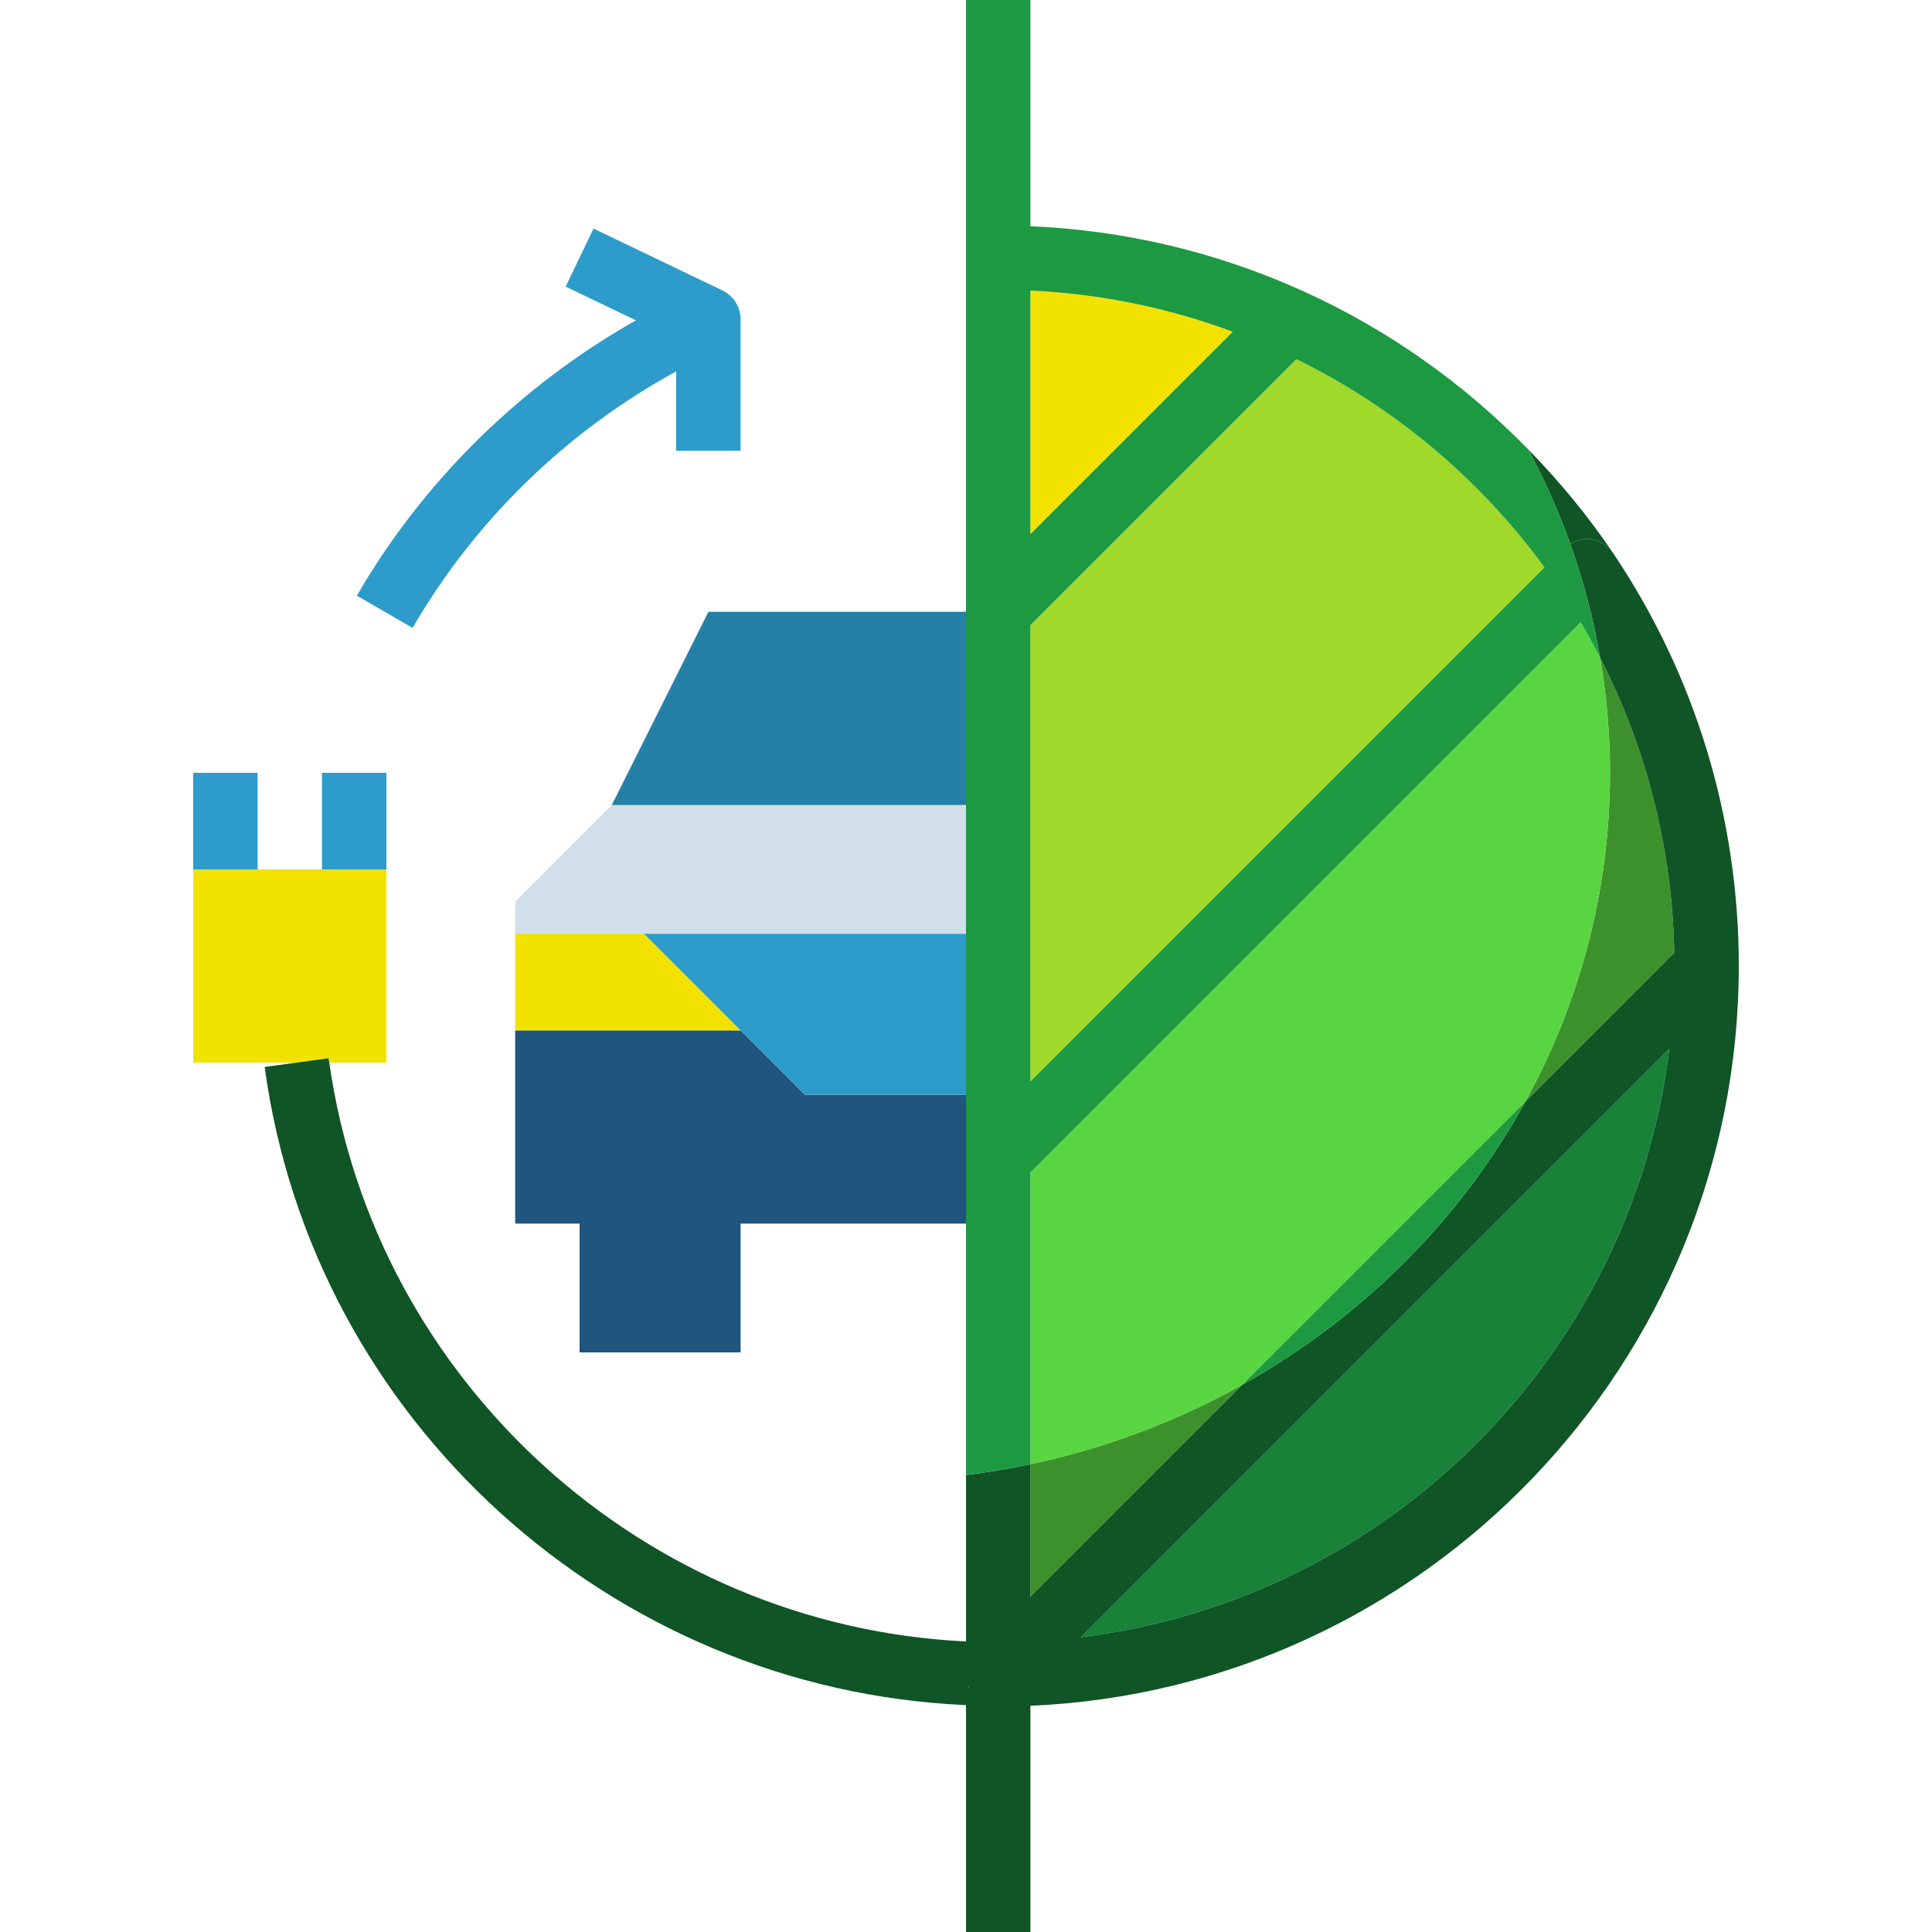 <?xml version="1.0" encoding="iso-8859-1"?>
<!-- Generator: Adobe Illustrator 19.0.0, SVG Export Plug-In . SVG Version: 6.00 Build 0)  -->
<svg version="1.1" id="Capa_1" xmlns="http://www.w3.org/2000/svg" xmlns:xlink="http://www.w3.org/1999/xlink" x="0px" y="0px"
	 viewBox="0 0 480 480" style="enable-background:new 0 0 480 480;" xml:space="preserve">
<polygon style="fill:#20557D;" points="240,272 200,272 184,256 128,256 128,304 144,304 144,336 184,336 184,304 240,304 240,288 
	"/>
<polygon style="fill:#D0DFEA;" points="240,232 240,200 152,200 128,224 128,232 160,232 "/>
<polygon style="fill:#F1E200;" points="160,232 128,232 128,256 184,256 "/>
<polygon style="fill:#2D9CCA;" points="160,232 184,256 200,272 240,272 240,232 "/>
<polygon style="fill:#2580A6;" points="240,152 176,152 152,200 240,200 "/>
<path style="fill:#F1E200;" d="M81.806,264H96v-48h-8h-8H64h-8h-8v48h25.68l7.93-1.078C81.659,263.287,81.753,263.636,81.806,264z"
	/>
<path style="fill:#1D9942;" d="M240.609,419.063c0.098,0.238,0.269,0.422,0.388,0.646c-0.174-0.329-0.351-0.655-0.478-1.007
	C240.562,418.82,240.561,418.945,240.609,419.063z"/>
<g>
	<path style="fill:#2D9CCA;" d="M168,92.277V112h16V79.359c0-3.078-1.766-5.883-4.539-7.211l-32-15.359l-6.922,14.422l17.458,8.379
		c-28.586,16.139-52.872,39.935-69.333,68.402l13.844,8.016C117.963,129.278,140.94,107.019,168,92.277z"/>
	<polygon style="fill:#2D9CCA;" points="64,216 64,192 48,192 48,216 56,216 	"/>
	<polygon style="fill:#2D9CCA;" points="96,216 96,192 80,192 80,216 88,216 	"/>
</g>
<path style="fill:#F1E200;" d="M256,132.688l50.266-50.266c-16.156-6-33-9.43-50.266-10.234V132.688z"/>
<path style="fill:#188239;" d="M414.75,260.563L268.563,406.75C344.797,397.406,405.406,336.797,414.75,260.563z"/>
<g>
	<path style="fill:#3D912C;" d="M378.941,273.747l37.028-37.028c-0.497-25.704-6.807-50.655-18.417-73.277
		C399.139,172.74,400,182.272,400,192C400,221.517,392.366,249.315,378.941,273.747z"/>
	<path style="fill:#3D912C;" d="M256,396.688l52.648-52.648C292.5,353.062,274.795,359.793,256,363.78V396.688z"/>
</g>
<g>
	<path style="fill:#105525;" d="M394.898,133.914c2.375,0.227,4.531,1.516,5.867,3.492c-6.239-9.266-13.346-17.828-21.074-25.75
		c4.053,7.54,7.55,15.392,10.447,23.516C391.594,134.318,393.208,133.768,394.898,133.914z"/>
	<path style="fill:#105525;" d="M400.766,137.406c-1.336-1.977-3.492-3.266-5.867-3.492c-1.69-0.146-3.304,0.404-4.76,1.258
		c3.25,9.113,5.755,18.552,7.414,28.27c11.609,22.622,17.919,47.573,18.417,73.277l-37.028,37.028
		c-16.083,29.269-40.52,53.657-70.293,70.293L256,396.688V363.78c-5.252,1.114-10.589,2.006-16,2.681v41.352
		C160.232,404.002,93.158,343.516,81.806,264c-0.052-0.364-0.146-0.713-0.196-1.078L73.68,264l-7.93,1.078
		c11.965,87.937,86.172,154.689,174.25,158.55V480h16v-56.203c97.761-4.207,176-85.019,176-183.797
		C432,203.266,421.195,167.789,400.766,137.406z M240.997,419.708c-0.119-0.224-0.29-0.408-0.388-0.646
		c-0.049-0.117-0.047-0.243-0.09-0.361C240.646,419.053,240.823,419.379,240.997,419.708z M268.563,406.75L414.75,260.563
		C405.406,336.797,344.797,397.406,268.563,406.75z"/>
</g>
<path style="fill:#A0D92A;" d="M322.086,89.227L256,155.313v113.375l127.719-127.719
	C367.656,118.992,346.523,101.258,322.086,89.227z"/>
<path style="fill:#59D541;" d="M256,291.313v72.468c18.795-3.987,36.5-10.718,52.648-19.741l70.293-70.293
	C392.366,249.315,400,221.517,400,192c0-9.728-0.861-19.26-2.448-28.558c-1.531-2.983-3.134-5.935-4.849-8.833L256,291.313z"/>
<g>
	<path style="fill:#1D9942;" d="M390.139,135.172c-2.897-8.124-6.394-15.976-10.447-23.516
		c-16.002-16.404-34.911-29.821-55.989-39.352C302.197,62.586,279.455,57.211,256,56.209V0h-16v64v88v48v32v40v16v16v62.461
		c5.411-0.675,10.748-1.566,16-2.681v-72.468l136.703-136.703c1.715,2.898,3.318,5.849,4.849,8.833
		C395.894,153.724,393.389,144.285,390.139,135.172z M306.266,82.422L256,132.688v-60.5
		C273.266,72.992,290.109,76.422,306.266,82.422z M256,268.688V155.313l66.086-66.086c24.438,12.031,45.57,29.766,61.633,51.742
		L256,268.688z"/>
	<path style="fill:#1D9942;" d="M378.941,273.747l-70.293,70.293C338.421,327.404,362.858,303.015,378.941,273.747z"/>
</g>
<g>
</g>
<g>
</g>
<g>
</g>
<g>
</g>
<g>
</g>
<g>
</g>
<g>
</g>
<g>
</g>
<g>
</g>
<g>
</g>
<g>
</g>
<g>
</g>
<g>
</g>
<g>
</g>
<g>
</g>
</svg>
